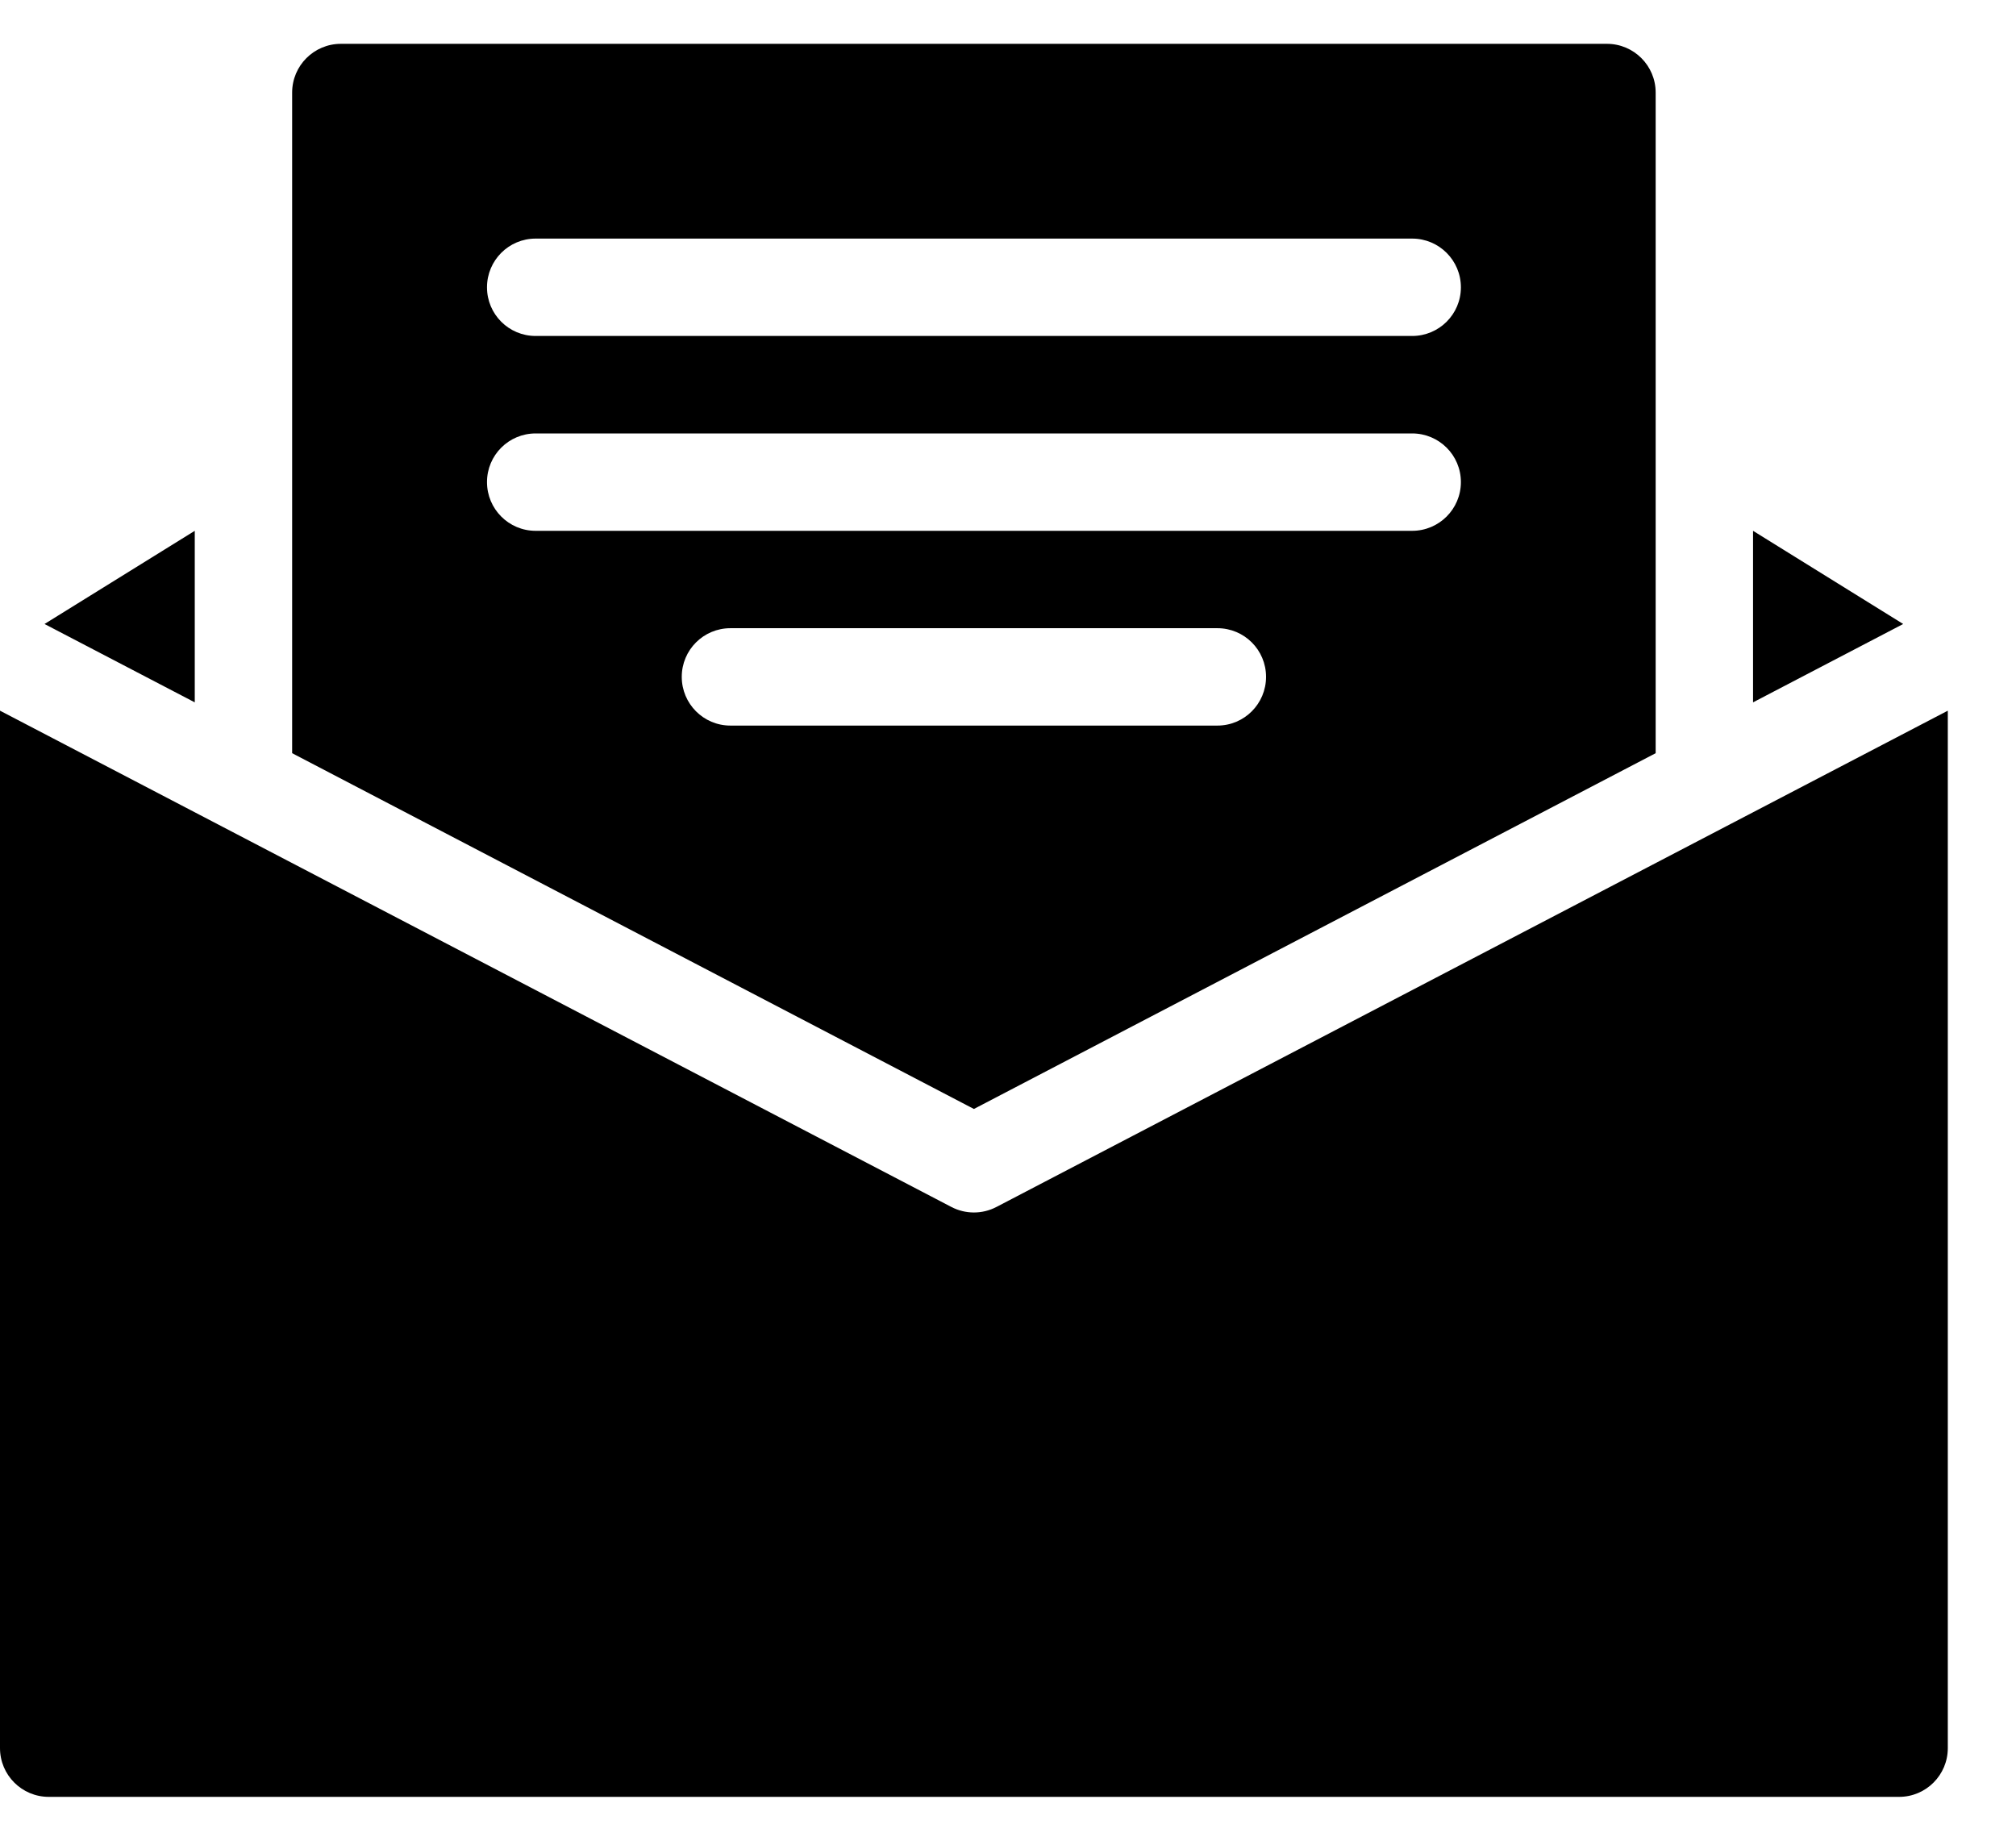<svg viewBox="0 0 23 21" version="1.1" xmlns="http://www.w3.org/2000/svg" xmlns:xlink="http://www.w3.org/1999/xlink">
    <g id="Argon-Website" stroke="none" stroke-width="1" fill="none" fill-rule="evenodd">
        <g id="v2" transform="translate(-1349, -2228)" fill="currentColor" fill-rule="nonzero">
            <g id="Group-2" transform="translate(0, 2211)">
                <path d="M1371.222,25.108 L1371.222,36.944 C1371.222,37.251 1370.973,37.5 1370.667,37.5 L1349.556,37.5 C1349.249,37.5 1349,37.251 1349,36.944 L1349,25.108 L1359.854,30.77 C1360.015,30.854 1360.207,30.854 1360.368,30.77 L1371.222,25.108 Z M1367.333,17.5 C1367.64,17.5 1367.889,17.749 1367.889,18.056 L1367.889,25.593 L1360.111,29.652 L1352.333,25.593 L1352.333,18.056 C1352.333,17.749 1352.582,17.5 1352.889,17.5 L1367.333,17.5 Z M1362.889,24.167 L1357.333,24.167 C1357.026,24.167 1356.778,24.415 1356.778,24.722 C1356.778,25.029 1357.026,25.278 1357.333,25.278 L1362.889,25.278 C1363.196,25.278 1363.444,25.029 1363.444,24.722 C1363.444,24.415 1363.196,24.167 1362.889,24.167 Z M1351.222,23.056 L1351.222,25.013 L1349.508,24.119 L1351.222,23.056 Z M1369,23.056 L1370.713,24.119 L1369,25.013 L1369,23.056 Z M1365.111,21.945 L1355.111,21.945 C1354.804,21.945 1354.556,22.193 1354.556,22.5 C1354.556,22.807 1354.804,23.056 1355.111,23.056 L1365.111,23.056 C1365.418,23.056 1365.667,22.807 1365.667,22.5 C1365.667,22.193 1365.418,21.945 1365.111,21.945 Z M1365.111,19.722 L1355.111,19.722 C1354.804,19.722 1354.556,19.971 1354.556,20.278 C1354.556,20.585 1354.804,20.833 1355.111,20.833 L1365.111,20.833 C1365.418,20.833 1365.667,20.585 1365.667,20.278 C1365.667,19.971 1365.418,19.722 1365.111,19.722 Z" id="Combined-Shape"></path>
            </g>
        </g>
    </g>
</svg>